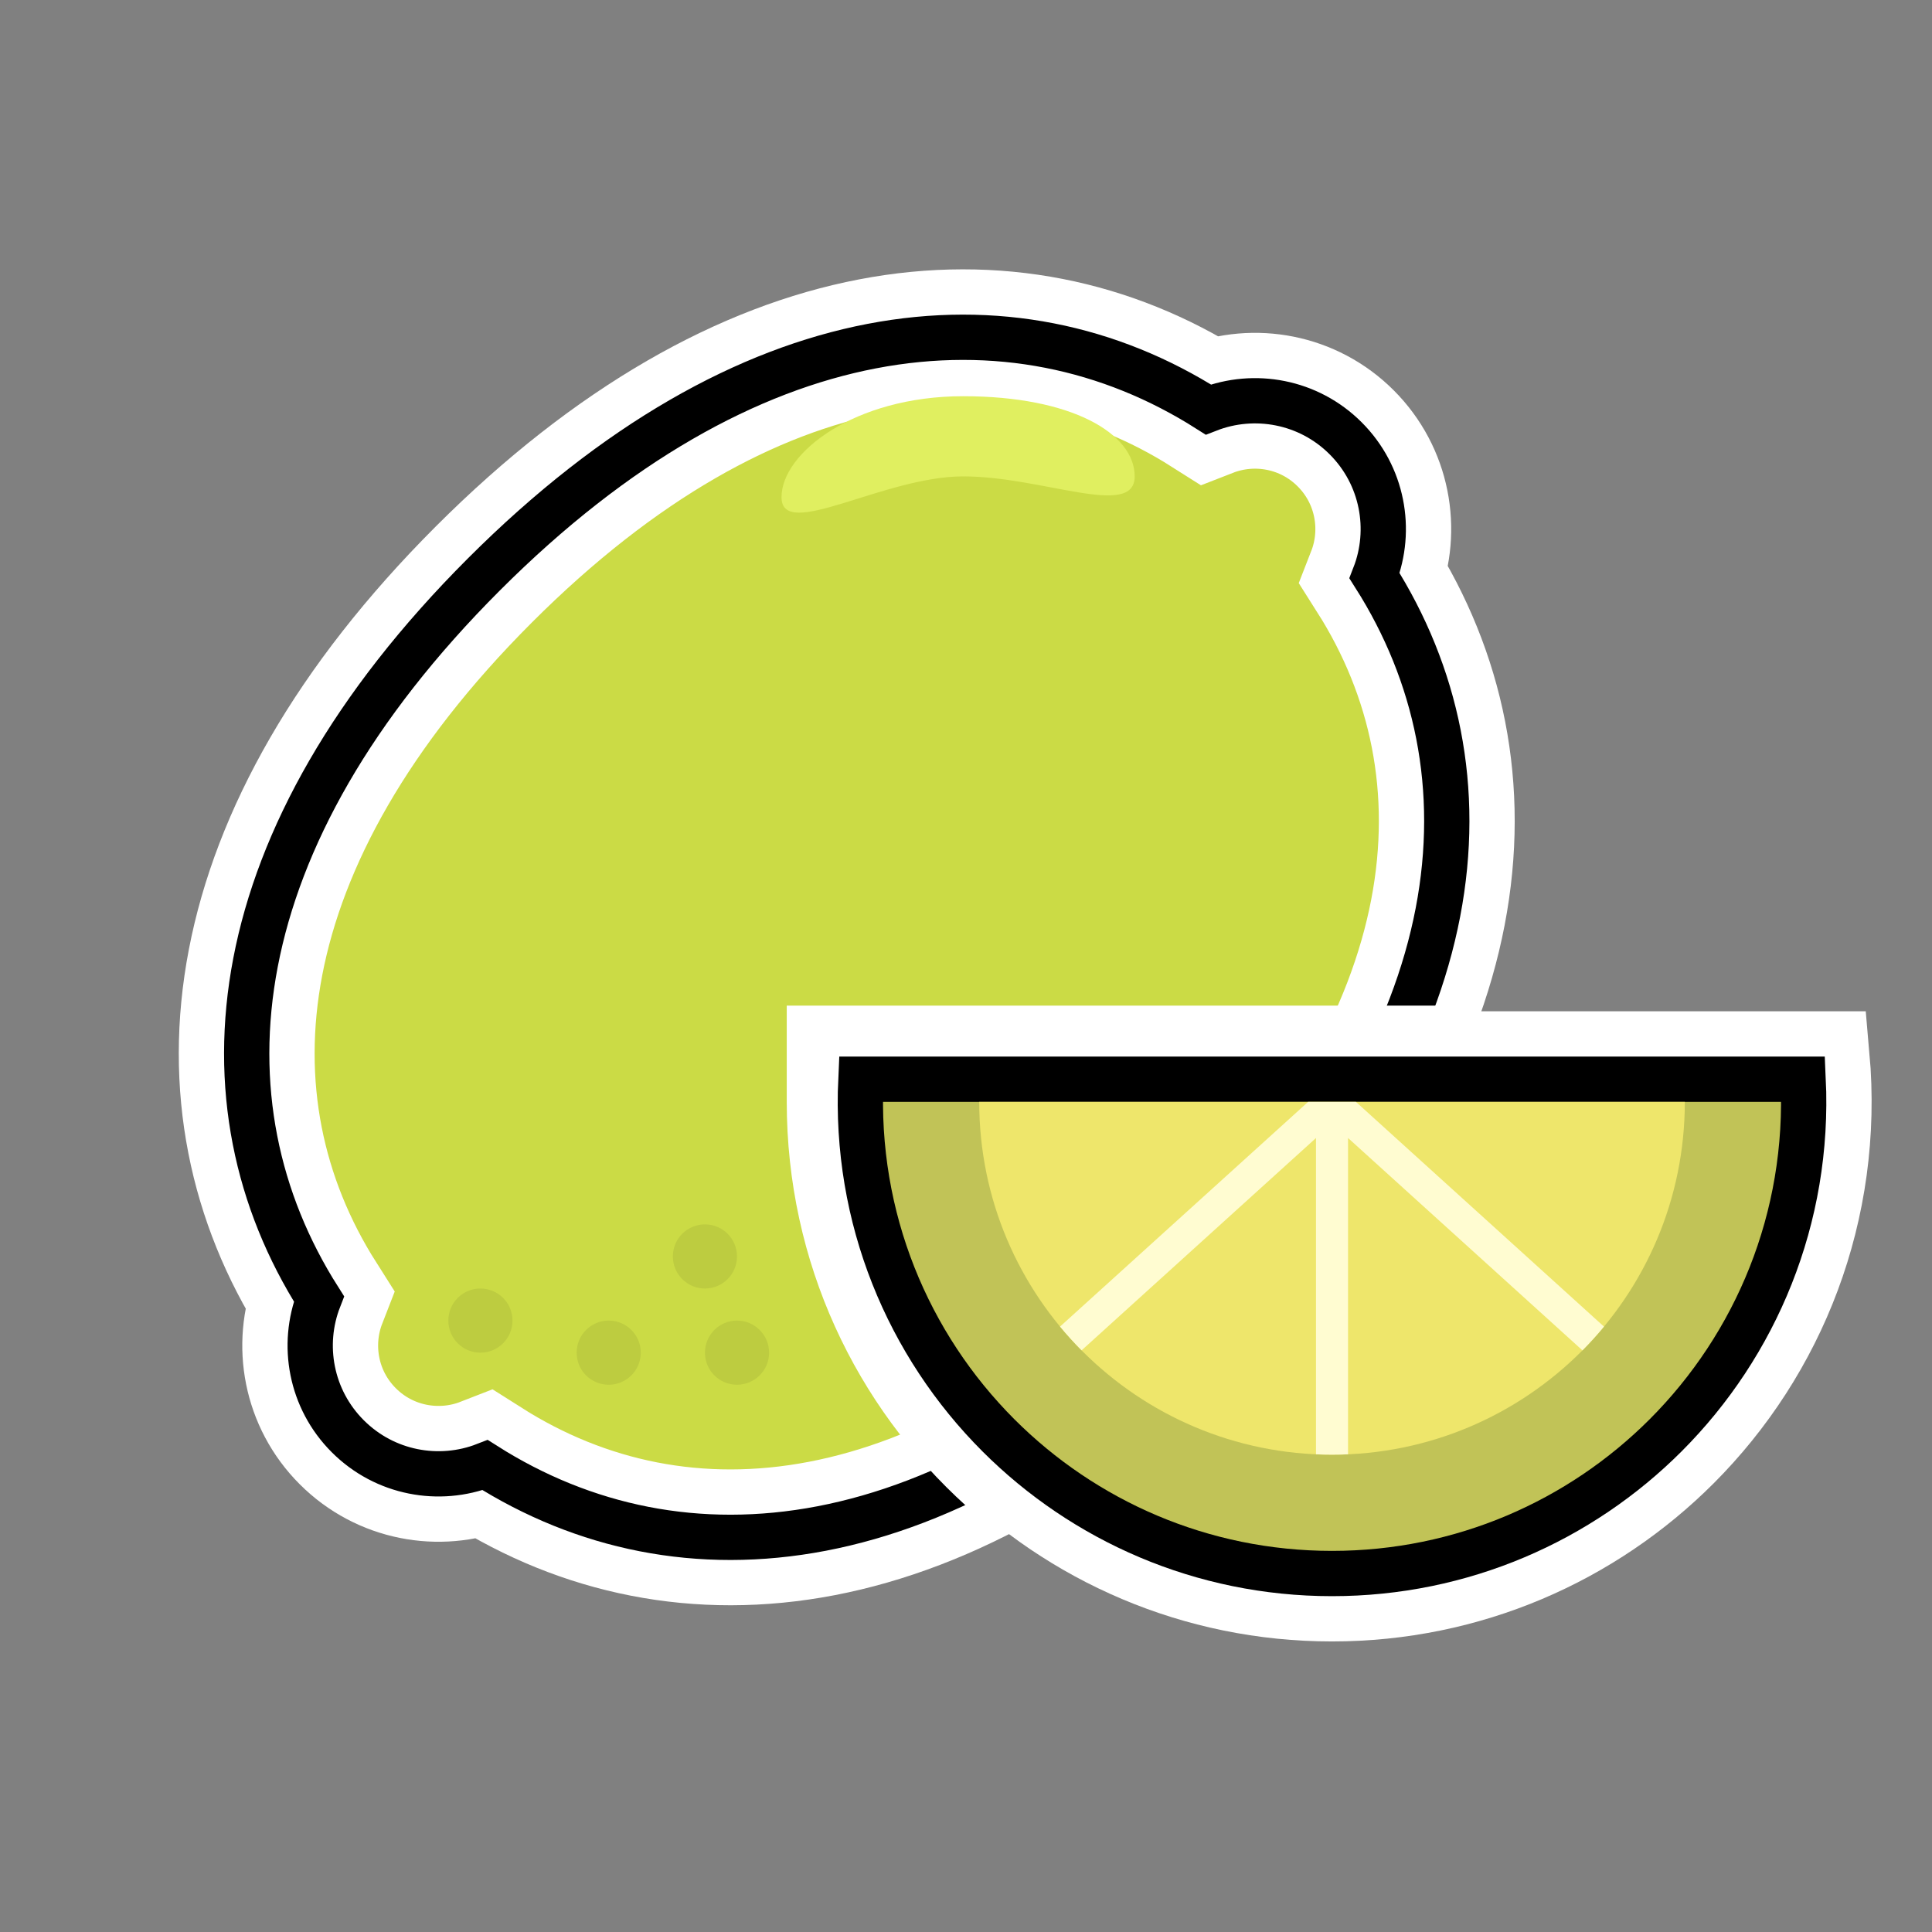 <?xml version="1.0" encoding="UTF-8"?>
<svg width="64px" height="64px" viewBox="0 0 64 64" version="1.1" xmlns="http://www.w3.org/2000/svg" xmlns:xlink="http://www.w3.org/1999/xlink">
    <rect x="0" y="0" width="64" height="64" fill="#808080" stroke="none"/>
    <title>lemon</title>
    <defs>
        <path d="M2.566,32.027 C-1.559,25.528 -0.73,16.787 8.029,8.029 C16.787,-0.73 25.528,-1.559 32.027,2.566 C33.551,1.972 35.348,2.29 36.578,3.521 C37.808,4.751 38.127,6.548 37.533,8.072 C41.658,14.571 40.829,23.312 32.07,32.07 C23.312,40.829 14.571,41.658 8.072,37.533 C6.548,38.127 4.751,37.808 3.521,36.578 C2.29,35.348 1.972,33.551 2.566,32.027 Z" id="path-1"></path>
    </defs>
    <g id="lemon" stroke="none" stroke-width="1" fill="none" fill-rule="evenodd">
        <rect id="Rectangle" x="0" y="0" width="64" height="64"></rect>
        <g id="Group-" transform="translate(8, 11)" fill-rule="nonzero">
            <path d="M19.817,24 C19.362,29.112 21.258,33.791 24.546,37.079 C27.509,40.042 31.603,41.875 36.125,41.875 C40.647,41.875 44.741,40.042 47.704,37.079 C50.992,33.791 52.888,29.112 52.433,24 L19.817,24 Z" id="wb" stroke="#FFFFFF" stroke-width="3"></path>
            <g id="Combined-Shape">
                <use stroke="#FFFFFF" stroke-width="4.5" fill="#CBDB45" xlink:href="#path-1"></use>
                <use stroke="#000000" stroke-width="1.5" xlink:href="#path-1"></use>
            </g>
            <path d="M23.906,4.781 C26.547,4.781 29.588,6.198 29.588,4.781 C29.588,3.364 27.507,2.125 23.906,2.125 C20.306,2.125 17.889,4.004 17.889,5.471 C17.889,6.938 21.266,4.781 23.906,4.781 Z" id="Oval-" fill="#E0EF60"></path>
            <path d="M16.414,32.746 C17.001,32.746 17.477,33.222 17.477,33.809 C17.477,34.396 17.001,34.871 16.414,34.871 C15.827,34.871 15.352,34.396 15.352,33.809 C15.352,33.222 15.827,32.746 16.414,32.746 Z M12.164,32.746 C12.751,32.746 13.227,33.222 13.227,33.809 C13.227,34.396 12.751,34.871 12.164,34.871 C11.577,34.871 11.102,34.396 11.102,33.809 C11.102,33.222 11.577,32.746 12.164,32.746 Z M7.914,31.684 C8.501,31.684 8.977,32.159 8.977,32.746 C8.977,33.333 8.501,33.809 7.914,33.809 C7.327,33.809 6.852,33.333 6.852,32.746 C6.852,32.159 7.327,31.684 7.914,31.684 Z M20.664,30.621 C21.251,30.621 21.727,31.097 21.727,31.684 C21.727,32.271 21.251,32.746 20.664,32.746 C20.077,32.746 19.602,32.271 19.602,31.684 C19.602,31.097 20.077,30.621 20.664,30.621 Z M15.352,29.559 C15.939,29.559 16.414,30.034 16.414,30.621 C16.414,31.208 15.939,31.684 15.352,31.684 C14.765,31.684 14.289,31.208 14.289,30.621 C14.289,30.034 14.765,29.559 15.352,29.559 Z M23.852,28.496 C24.439,28.496 24.914,28.972 24.914,29.559 C24.914,30.146 24.439,30.621 23.852,30.621 C23.265,30.621 22.789,30.146 22.789,29.559 C22.789,28.972 23.265,28.496 23.852,28.496 Z" id="Combined-Shape" fill="#BDCC40"></path>
            <path d="M39.583,22.312 C37.691,22.312 30.517,22.312 18.062,22.312 L18.062,25.5 C18.062,30.824 20.35,35.588 24.015,38.894 C28.977,37.084 38.92,25.725 39.583,22.312 Z" id="路径" fill="#FFFFFF"></path>
            <path d="M20.518,24.75 C20.302,29.361 22.086,33.558 25.076,36.549 C27.904,39.376 31.81,41.125 36.125,41.125 C40.44,41.125 44.346,39.376 47.174,36.549 C50.164,33.558 51.948,29.361 51.732,24.75 L20.518,24.75 Z" id="Oval-" stroke="#000000" stroke-width="1.5" fill="#C1C357"></path>
            <path d="M36.125,37.188 C42.58,37.188 47.812,31.955 47.812,25.5 C38.244,25.5 31.541,25.5 24.438,25.5 C24.438,31.955 29.67,37.188 36.125,37.188 Z" id="Oval-" fill="#EEE66B"></path>
            <path d="M35.594,37.176 L35.594,26.698 L27.829,33.732 C27.579,33.481 27.341,33.218 27.115,32.945 L35.334,25.5 L36.916,25.5 L45.134,32.946 C44.908,33.219 44.67,33.481 44.421,33.733 L36.656,26.698 L36.656,37.176 C36.48,37.184 36.303,37.188 36.125,37.188 C35.947,37.188 35.77,37.184 35.594,37.176 L35.594,37.176 Z" id="Combined-Shape" fill="#FFFCD1"></path>
        </g>
    </g>
</svg>